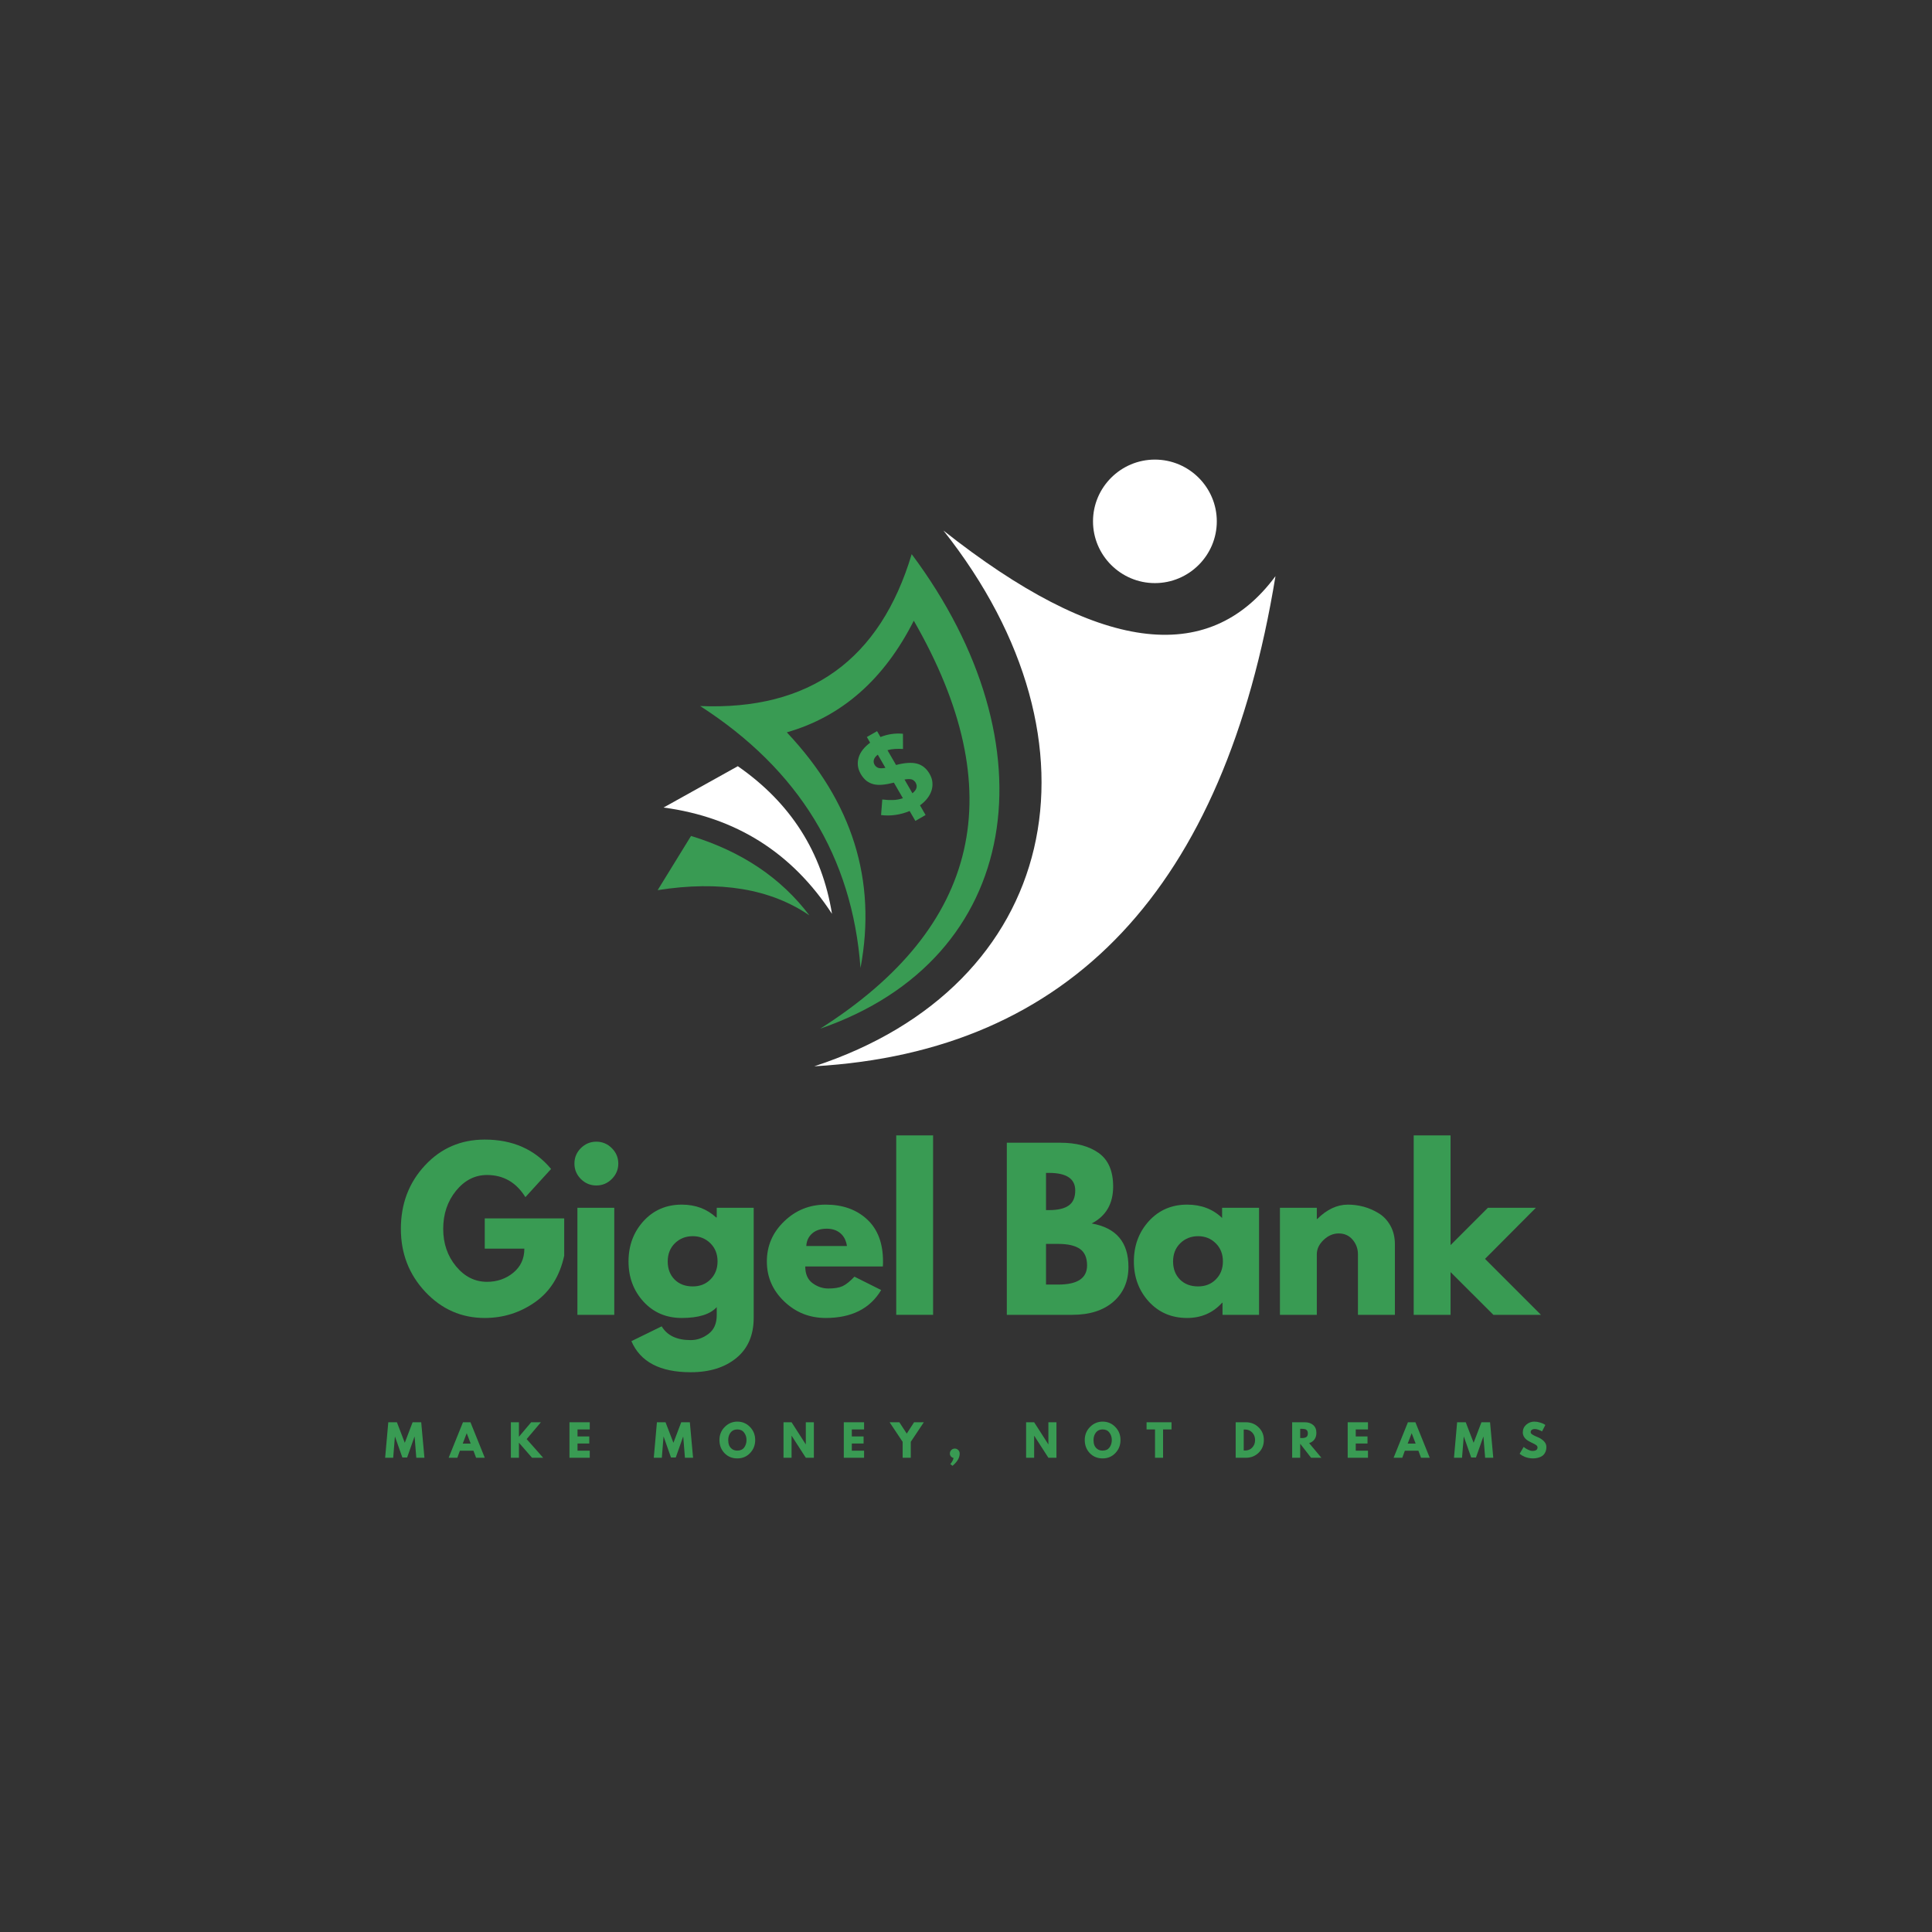 <svg xmlns="http://www.w3.org/2000/svg" xmlns:xlink="http://www.w3.org/1999/xlink" width="500" zoomAndPan="magnify" viewBox="0 0 375 375" height="500" preserveAspectRatio="xMidYMid meet" version="1.0"><rect x="0" y="0" width="375" height="375" fill="#333333" stroke="none"/><defs><g/><clipPath id="c47963da75"><path d="M 127.605 162 L 158 162 L 158 178 L 127.605 178 Z M 127.605 162 " clip-rule="nonzero"/></clipPath><clipPath id="ad9c57e7e8"><path d="M 158 102 L 247.605 102 L 247.605 206.969 L 158 206.969 Z M 158 102 " clip-rule="nonzero"/></clipPath><clipPath id="ea07980185"><path d="M 212 89.219 L 237 89.219 L 237 114 L 212 114 Z M 212 89.219 " clip-rule="nonzero"/></clipPath></defs><g clip-path="url(#c47963da75)"><path fill="#399b53" d="M 134.129 162.254 L 127.652 172.777 C 139.727 170.875 149.551 172.504 157.102 177.676 C 151.613 170.406 143.953 165.262 134.121 162.254 Z M 134.129 162.254 " fill-opacity="1" fill-rule="evenodd"/></g><path fill="#ffffff" d="M 128.797 156.742 C 142.836 158.625 153.738 165.504 161.488 177.375 C 159.551 165.387 153.465 155.844 143.211 148.719 Z M 128.797 156.742 " fill-opacity="1" fill-rule="evenodd"/><path fill="#399b53" d="M 135.902 137.043 C 155.047 149.363 165.422 166.316 167.023 187.887 C 170.223 170.875 165.449 155.629 152.719 142.148 C 163.387 139.094 171.605 131.871 177.367 120.48 C 196.379 153.508 190.32 179.902 159.195 199.668 C 198.617 186.043 204.539 144.5 176.957 107.559 C 170.812 128.082 157.133 137.914 135.91 137.043 Z M 135.902 137.043 " fill-opacity="1" fill-rule="evenodd"/><g clip-path="url(#ad9c57e7e8)"><path fill="#ffffff" d="M 183.121 102.98 C 215.957 144.434 205.516 191.391 158.051 206.969 C 207.816 204.098 237.648 172.387 247.57 111.832 C 234.48 129.539 212.992 126.59 183.121 102.98 Z M 183.121 102.98 " fill-opacity="1" fill-rule="evenodd"/></g><g clip-path="url(#ea07980185)"><path fill="#ffffff" d="M 224.164 113.18 C 230.781 113.18 236.18 107.801 236.18 101.195 C 236.18 94.594 230.789 89.207 224.164 89.207 C 217.551 89.207 212.152 94.586 212.152 101.195 C 212.152 107.793 217.551 113.18 224.164 113.18 Z M 224.164 113.18 " fill-opacity="1" fill-rule="evenodd"/></g><path fill="#399b53" d="M 177.738 151.957 C 178.129 152.641 177.926 153.312 177.102 153.969 L 175.566 151.305 C 176.191 151.195 176.672 151.195 176.984 151.293 C 177.297 151.402 177.555 151.617 177.75 151.949 Z M 171.859 149.039 C 171.223 149.148 170.762 149.148 170.461 149.039 C 170.156 148.922 169.922 148.727 169.754 148.434 C 169.578 148.133 169.531 147.809 169.617 147.477 C 169.707 147.145 169.949 146.812 170.379 146.48 L 171.867 149.051 Z M 180.438 150.211 C 179.824 149.148 179 148.484 177.973 148.219 C 176.945 147.957 175.598 148.043 173.922 148.484 L 172.258 145.613 C 172.719 145.477 173.207 145.398 173.719 145.371 C 174.227 145.34 174.746 145.34 175.273 145.379 L 175.262 142.422 C 174.531 142.352 173.805 142.371 173.09 142.469 C 172.375 142.566 171.652 142.762 170.898 143.055 L 170.242 141.914 L 168.258 143.055 L 168.895 144.16 C 168.336 144.57 167.867 145.008 167.484 145.496 C 167.102 145.973 166.828 146.48 166.672 147.008 C 166.508 147.535 166.457 148.062 166.516 148.609 C 166.574 149.148 166.762 149.684 167.062 150.219 C 167.387 150.777 167.758 151.215 168.168 151.547 C 168.59 151.871 169.059 152.094 169.578 152.223 C 170.098 152.348 170.684 152.379 171.328 152.309 C 171.977 152.25 172.699 152.113 173.504 151.91 L 175.254 154.934 C 174.617 155.148 173.98 155.266 173.336 155.285 C 172.699 155.305 172.004 155.277 171.25 155.18 L 171.016 158.203 C 171.926 158.32 172.867 158.312 173.805 158.176 C 174.754 158.039 175.676 157.793 176.555 157.414 L 177.672 159.336 L 179.656 158.195 L 178.57 156.312 C 179.148 155.902 179.617 155.441 180 154.953 C 180.379 154.465 180.645 153.957 180.812 153.43 C 180.977 152.906 181.027 152.379 180.977 151.832 C 180.93 151.285 180.742 150.746 180.438 150.219 Z M 180.438 150.211 " fill-opacity="1" fill-rule="evenodd"/><g fill="#399b53" fill-opacity="1"><g transform="translate(76.871, 255.208)"><g><path d="M 32.641 -18.719 L 32.641 -11.469 C 31.773 -7.5 29.883 -4.492 26.969 -2.453 C 24.051 -0.41 20.801 0.609 17.219 0.609 C 12.707 0.609 8.863 -1.078 5.688 -4.453 C 2.52 -7.828 0.938 -11.906 0.938 -16.688 C 0.938 -21.539 2.488 -25.641 5.594 -28.984 C 8.695 -32.336 12.57 -34.016 17.219 -34.016 C 22.645 -34.016 26.938 -32.113 30.094 -28.312 L 25.109 -22.844 C 23.328 -25.707 20.844 -27.141 17.656 -27.141 C 15.312 -27.141 13.305 -26.117 11.641 -24.078 C 9.984 -22.035 9.156 -19.57 9.156 -16.688 C 9.156 -13.852 9.984 -11.43 11.641 -9.422 C 13.305 -7.41 15.312 -6.406 17.656 -6.406 C 19.602 -6.406 21.297 -6.988 22.734 -8.156 C 24.18 -9.332 24.906 -10.895 24.906 -12.844 L 17.219 -12.844 L 17.219 -18.719 Z M 32.641 -18.719 "/></g></g></g><g fill="#399b53" fill-opacity="1"><g transform="translate(109.636, 255.208)"><g><path d="M 3.109 -32.359 C 3.953 -33.191 4.953 -33.609 6.109 -33.609 C 7.273 -33.609 8.273 -33.191 9.109 -32.359 C 9.953 -31.523 10.375 -30.523 10.375 -29.359 C 10.375 -28.203 9.953 -27.203 9.109 -26.359 C 8.273 -25.523 7.273 -25.109 6.109 -25.109 C 4.953 -25.109 3.953 -25.523 3.109 -26.359 C 2.273 -27.203 1.859 -28.203 1.859 -29.359 C 1.859 -30.523 2.273 -31.523 3.109 -32.359 Z M 2.438 -20.781 L 2.438 0 L 9.594 0 L 9.594 -20.781 Z M 2.438 -20.781 "/></g></g></g><g fill="#399b53" fill-opacity="1"><g transform="translate(121.057, 255.208)"><g><path d="M 1.5 5.109 L 7.375 2.234 C 8.445 4.016 10.32 4.906 13 4.906 C 14.238 4.906 15.391 4.504 16.453 3.703 C 17.523 2.91 18.062 1.691 18.062 0.047 L 18.062 -1.5 C 16.789 -0.094 14.523 0.609 11.266 0.609 C 8.266 0.609 5.789 -0.445 3.844 -2.562 C 1.906 -4.688 0.938 -7.285 0.938 -10.359 C 0.938 -13.441 1.906 -16.051 3.844 -18.188 C 5.789 -20.32 8.266 -21.391 11.266 -21.391 C 13.93 -21.391 16.156 -20.562 17.938 -18.906 L 18.062 -18.906 L 18.062 -20.781 L 25.234 -20.781 L 25.234 0.562 C 25.234 3.938 24.113 6.539 21.875 8.375 C 19.633 10.219 16.676 11.141 13 11.141 C 7.062 11.141 3.227 9.129 1.5 5.109 Z M 9.938 -13.891 C 9.008 -12.973 8.547 -11.797 8.547 -10.359 C 8.547 -8.93 8.988 -7.766 9.875 -6.859 C 10.77 -5.961 11.945 -5.516 13.406 -5.516 C 14.812 -5.516 15.961 -5.973 16.859 -6.891 C 17.766 -7.805 18.219 -8.969 18.219 -10.375 C 18.219 -11.801 17.754 -12.973 16.828 -13.891 C 15.898 -14.805 14.758 -15.266 13.406 -15.266 C 12.031 -15.266 10.875 -14.805 9.938 -13.891 Z M 9.938 -13.891 "/></g></g></g><g fill="#399b53" fill-opacity="1"><g transform="translate(147.908, 255.208)"><g><path d="M 23.453 -9.391 L 8.391 -9.391 C 8.391 -7.93 8.859 -6.852 9.797 -6.156 C 10.742 -5.457 11.77 -5.109 12.875 -5.109 C 14.039 -5.109 14.957 -5.258 15.625 -5.562 C 16.301 -5.875 17.07 -6.488 17.938 -7.406 L 23.125 -4.812 C 20.969 -1.195 17.379 0.609 12.359 0.609 C 9.223 0.609 6.535 -0.461 4.297 -2.609 C 2.055 -4.754 0.938 -7.336 0.938 -10.359 C 0.938 -13.391 2.055 -15.984 4.297 -18.141 C 6.535 -20.305 9.223 -21.391 12.359 -21.391 C 15.648 -21.391 18.328 -20.438 20.391 -18.531 C 22.453 -16.625 23.484 -13.906 23.484 -10.375 C 23.484 -9.883 23.473 -9.555 23.453 -9.391 Z M 8.594 -13.359 L 16.484 -13.359 C 16.316 -14.441 15.891 -15.27 15.203 -15.844 C 14.516 -16.426 13.633 -16.719 12.562 -16.719 C 11.363 -16.719 10.414 -16.406 9.719 -15.781 C 9.02 -15.164 8.645 -14.359 8.594 -13.359 Z M 8.594 -13.359 "/></g></g></g><g fill="#399b53" fill-opacity="1"><g transform="translate(171.52, 255.208)"><g><path d="M 2.438 0 L 2.438 -34.828 L 9.594 -34.828 L 9.594 0 Z M 2.438 0 "/></g></g></g><g fill="#399b53" fill-opacity="1"><g transform="translate(182.738, 255.208)"><g/></g></g><g fill="#399b53" fill-opacity="1"><g transform="translate(192.984, 255.208)"><g><path d="M 2.438 -33.406 L 12.797 -33.406 C 15.93 -33.406 18.426 -32.738 20.281 -31.406 C 22.145 -30.07 23.078 -27.906 23.078 -24.906 C 23.078 -21.562 21.688 -19.172 18.906 -17.734 C 23.664 -16.898 26.047 -14.094 26.047 -9.312 C 26.047 -6.508 25.07 -4.254 23.125 -2.547 C 21.176 -0.848 18.504 0 15.109 0 L 2.438 0 Z M 10.047 -20.328 L 10.656 -20.328 C 12.352 -20.328 13.617 -20.625 14.453 -21.219 C 15.297 -21.812 15.719 -22.785 15.719 -24.141 C 15.719 -26.41 14.031 -27.547 10.656 -27.547 L 10.047 -27.547 Z M 10.047 -5.875 L 12.438 -5.875 C 16.156 -5.875 18.016 -7.113 18.016 -9.594 C 18.016 -11.082 17.551 -12.148 16.625 -12.797 C 15.695 -13.441 14.301 -13.766 12.438 -13.766 L 10.047 -13.766 Z M 10.047 -5.875 "/></g></g></g><g fill="#399b53" fill-opacity="1"><g transform="translate(219.147, 255.208)"><g><path d="M 3.844 -2.562 C 1.906 -4.688 0.938 -7.285 0.938 -10.359 C 0.938 -13.441 1.906 -16.051 3.844 -18.188 C 5.789 -20.32 8.266 -21.391 11.266 -21.391 C 14.016 -21.391 16.281 -20.523 18.062 -18.797 L 18.062 -20.781 L 25.234 -20.781 L 25.234 0 L 18.141 0 L 18.141 -2.344 L 18.062 -2.344 C 16.281 -0.375 14.016 0.609 11.266 0.609 C 8.266 0.609 5.789 -0.445 3.844 -2.562 Z M 9.938 -13.891 C 9.008 -12.973 8.547 -11.797 8.547 -10.359 C 8.547 -8.93 8.988 -7.766 9.875 -6.859 C 10.77 -5.961 11.945 -5.516 13.406 -5.516 C 14.812 -5.516 15.961 -5.973 16.859 -6.891 C 17.766 -7.805 18.219 -8.969 18.219 -10.375 C 18.219 -11.801 17.754 -12.973 16.828 -13.891 C 15.898 -14.805 14.758 -15.266 13.406 -15.266 C 12.031 -15.266 10.875 -14.805 9.938 -13.891 Z M 9.938 -13.891 "/></g></g></g><g fill="#399b53" fill-opacity="1"><g transform="translate(245.999, 255.208)"><g><path d="M 2.438 0 L 2.438 -20.781 L 9.594 -20.781 L 9.594 -18.594 L 9.672 -18.594 C 11.535 -20.457 13.523 -21.391 15.641 -21.391 C 16.66 -21.391 17.676 -21.254 18.688 -20.984 C 19.695 -20.711 20.664 -20.289 21.594 -19.719 C 22.531 -19.156 23.289 -18.352 23.875 -17.312 C 24.457 -16.27 24.75 -15.062 24.75 -13.688 L 24.75 0 L 17.578 0 L 17.578 -11.75 C 17.578 -12.82 17.234 -13.766 16.547 -14.578 C 15.859 -15.391 14.957 -15.797 13.844 -15.797 C 12.77 -15.797 11.789 -15.375 10.906 -14.531 C 10.031 -13.695 9.594 -12.77 9.594 -11.75 L 9.594 0 Z M 2.438 0 "/></g></g></g><g fill="#399b53" fill-opacity="1"><g transform="translate(271.959, 255.208)"><g><path d="M 26.156 -20.781 L 16.281 -10.859 L 27.141 0 L 17.906 0 L 9.594 -8.297 L 9.594 0 L 2.438 0 L 2.438 -34.828 L 9.594 -34.828 L 9.594 -13.531 L 16.844 -20.781 Z M 26.156 -20.781 "/></g></g></g><g fill="#399b53" fill-opacity="1"><g transform="translate(74.616, 282.951)"><g><path d="M 6.188 0 L 5.859 -4.078 L 5.828 -4.078 L 4.406 -0.047 L 3.484 -0.047 L 2.062 -4.078 L 2.031 -4.078 L 1.703 0 L 0.141 0 L 0.75 -6.891 L 2.422 -6.891 L 3.953 -2.906 L 5.469 -6.891 L 7.141 -6.891 L 7.766 0 Z M 6.188 0 "/></g></g></g><g fill="#399b53" fill-opacity="1"><g transform="translate(87.315, 282.951)"><g><path d="M 4 -6.891 L 6.781 0 L 5.094 0 L 4.578 -1.375 L 1.953 -1.375 L 1.453 0 L -0.234 0 L 2.547 -6.891 Z M 4.047 -2.75 L 3.281 -4.75 L 3.266 -4.75 L 2.5 -2.75 Z M 4.047 -2.75 "/></g></g></g><g fill="#399b53" fill-opacity="1"><g transform="translate(98.661, 282.951)"><g><path d="M 6.766 0 L 4.609 0 L 2.062 -2.922 L 2.062 0 L 0.5 0 L 0.5 -6.891 L 2.062 -6.891 L 2.062 -4.078 L 4.438 -6.891 L 6.328 -6.891 L 3.562 -3.625 Z M 6.766 0 "/></g></g></g><g fill="#399b53" fill-opacity="1"><g transform="translate(110.033, 282.951)"><g><path d="M 4.438 -6.891 L 4.438 -5.5 L 2.062 -5.5 L 2.062 -4.141 L 4.344 -4.141 L 4.344 -2.766 L 2.062 -2.766 L 2.062 -1.375 L 4.438 -1.375 L 4.438 0 L 0.5 0 L 0.5 -6.891 Z M 4.438 -6.891 "/></g></g></g><g fill="#399b53" fill-opacity="1"><g transform="translate(119.677, 282.951)"><g/></g></g><g fill="#399b53" fill-opacity="1"><g transform="translate(126.758, 282.951)"><g><path d="M 6.188 0 L 5.859 -4.078 L 5.828 -4.078 L 4.406 -0.047 L 3.484 -0.047 L 2.062 -4.078 L 2.031 -4.078 L 1.703 0 L 0.141 0 L 0.75 -6.891 L 2.422 -6.891 L 3.953 -2.906 L 5.469 -6.891 L 7.141 -6.891 L 7.766 0 Z M 6.188 0 "/></g></g></g><g fill="#399b53" fill-opacity="1"><g transform="translate(139.457, 282.951)"><g><path d="M 0.188 -3.453 C 0.188 -4.441 0.523 -5.281 1.203 -5.969 C 1.891 -6.664 2.707 -7.016 3.656 -7.016 C 4.625 -7.016 5.441 -6.672 6.109 -5.984 C 6.785 -5.297 7.125 -4.453 7.125 -3.453 C 7.125 -2.441 6.789 -1.594 6.125 -0.906 C 5.469 -0.219 4.645 0.125 3.656 0.125 C 2.656 0.125 1.828 -0.211 1.172 -0.891 C 0.516 -1.578 0.188 -2.43 0.188 -3.453 Z M 1.891 -3.453 C 1.891 -3.086 1.941 -2.754 2.047 -2.453 C 2.16 -2.16 2.352 -1.91 2.625 -1.703 C 2.906 -1.492 3.25 -1.391 3.656 -1.391 C 4.238 -1.391 4.68 -1.586 4.984 -1.984 C 5.285 -2.391 5.438 -2.879 5.438 -3.453 C 5.438 -4.004 5.281 -4.484 4.969 -4.891 C 4.664 -5.297 4.227 -5.5 3.656 -5.5 C 3.094 -5.5 2.656 -5.297 2.344 -4.891 C 2.039 -4.484 1.891 -4.004 1.891 -3.453 Z M 1.891 -3.453 "/></g></g></g><g fill="#399b53" fill-opacity="1"><g transform="translate(151.58, 282.951)"><g><path d="M 2.062 -4.266 L 2.062 0 L 0.5 0 L 0.5 -6.891 L 2.062 -6.891 L 4.812 -2.609 L 4.828 -2.609 L 4.828 -6.891 L 6.391 -6.891 L 6.391 0 L 4.828 0 L 2.078 -4.266 Z M 2.062 -4.266 "/></g></g></g><g fill="#399b53" fill-opacity="1"><g transform="translate(163.278, 282.951)"><g><path d="M 4.438 -6.891 L 4.438 -5.5 L 2.062 -5.5 L 2.062 -4.141 L 4.344 -4.141 L 4.344 -2.766 L 2.062 -2.766 L 2.062 -1.375 L 4.438 -1.375 L 4.438 0 L 0.5 0 L 0.5 -6.891 Z M 4.438 -6.891 "/></g></g></g><g fill="#399b53" fill-opacity="1"><g transform="translate(172.922, 282.951)"><g><path d="M -0.25 -6.891 L 1.641 -6.891 L 3.078 -4.688 L 4.5 -6.891 L 6.391 -6.891 L 3.859 -3.094 L 3.859 0 L 2.281 0 L 2.281 -3.094 Z M -0.25 -6.891 "/></g></g></g><g fill="#399b53" fill-opacity="1"><g transform="translate(183.868, 282.951)"><g><path d="M 1.453 -1.781 C 1.723 -1.781 1.945 -1.688 2.125 -1.5 C 2.312 -1.312 2.406 -1.086 2.406 -0.828 C 2.406 -0.004 1.941 0.789 1.016 1.562 L 0.578 1.219 C 0.617 1.188 0.664 1.133 0.719 1.062 C 0.781 1 0.867 0.863 0.984 0.656 C 1.098 0.457 1.176 0.254 1.219 0.047 C 1.008 -0.004 0.836 -0.109 0.703 -0.266 C 0.566 -0.422 0.5 -0.609 0.5 -0.828 C 0.5 -1.086 0.594 -1.312 0.781 -1.5 C 0.969 -1.688 1.191 -1.781 1.453 -1.781 Z M 1.453 -1.781 "/></g></g></g><g fill="#399b53" fill-opacity="1"><g transform="translate(191.583, 282.951)"><g/></g></g><g fill="#399b53" fill-opacity="1"><g transform="translate(198.665, 282.951)"><g><path d="M 2.062 -4.266 L 2.062 0 L 0.5 0 L 0.5 -6.891 L 2.062 -6.891 L 4.812 -2.609 L 4.828 -2.609 L 4.828 -6.891 L 6.391 -6.891 L 6.391 0 L 4.828 0 L 2.078 -4.266 Z M 2.062 -4.266 "/></g></g></g><g fill="#399b53" fill-opacity="1"><g transform="translate(210.362, 282.951)"><g><path d="M 0.188 -3.453 C 0.188 -4.441 0.523 -5.281 1.203 -5.969 C 1.891 -6.664 2.707 -7.016 3.656 -7.016 C 4.625 -7.016 5.441 -6.672 6.109 -5.984 C 6.785 -5.297 7.125 -4.453 7.125 -3.453 C 7.125 -2.441 6.789 -1.594 6.125 -0.906 C 5.469 -0.219 4.645 0.125 3.656 0.125 C 2.656 0.125 1.828 -0.211 1.172 -0.891 C 0.516 -1.578 0.188 -2.43 0.188 -3.453 Z M 1.891 -3.453 C 1.891 -3.086 1.941 -2.754 2.047 -2.453 C 2.16 -2.16 2.352 -1.91 2.625 -1.703 C 2.906 -1.492 3.25 -1.391 3.656 -1.391 C 4.238 -1.391 4.68 -1.586 4.984 -1.984 C 5.285 -2.391 5.438 -2.879 5.438 -3.453 C 5.438 -4.004 5.281 -4.484 4.969 -4.891 C 4.664 -5.297 4.227 -5.5 3.656 -5.5 C 3.094 -5.5 2.656 -5.297 2.344 -4.891 C 2.039 -4.484 1.891 -4.004 1.891 -3.453 Z M 1.891 -3.453 "/></g></g></g><g fill="#399b53" fill-opacity="1"><g transform="translate(222.485, 282.951)"><g><path d="M 0.062 -5.5 L 0.062 -6.891 L 4.906 -6.891 L 4.906 -5.5 L 3.266 -5.5 L 3.266 0 L 1.703 0 L 1.703 -5.5 Z M 0.062 -5.5 "/></g></g></g><g fill="#399b53" fill-opacity="1"><g transform="translate(232.263, 282.951)"><g/></g></g><g fill="#399b53" fill-opacity="1"><g transform="translate(239.344, 282.951)"><g><path d="M 0.5 -6.891 L 2.5 -6.891 C 3.457 -6.891 4.273 -6.562 4.953 -5.906 C 5.629 -5.25 5.969 -4.43 5.969 -3.453 C 5.969 -2.453 5.629 -1.625 4.953 -0.969 C 4.273 -0.32 3.457 0 2.5 0 L 0.5 0 Z M 2.062 -1.406 L 2.312 -1.406 C 2.883 -1.406 3.352 -1.598 3.719 -1.984 C 4.082 -2.367 4.266 -2.852 4.266 -3.438 C 4.266 -4.02 4.082 -4.504 3.719 -4.891 C 3.352 -5.285 2.883 -5.484 2.312 -5.484 L 2.062 -5.484 Z M 2.062 -1.406 "/></g></g></g><g fill="#399b53" fill-opacity="1"><g transform="translate(250.307, 282.951)"><g><path d="M 0.5 -6.891 L 2.969 -6.891 C 3.625 -6.891 4.16 -6.711 4.578 -6.359 C 4.992 -6.004 5.203 -5.5 5.203 -4.844 C 5.203 -4.332 5.078 -3.906 4.828 -3.562 C 4.578 -3.219 4.234 -2.977 3.797 -2.844 L 6.172 0 L 4.172 0 L 2.062 -2.719 L 2.062 0 L 0.5 0 Z M 2.062 -3.828 L 2.25 -3.828 C 2.395 -3.828 2.516 -3.828 2.609 -3.828 C 2.711 -3.836 2.828 -3.859 2.953 -3.891 C 3.086 -3.93 3.191 -3.977 3.266 -4.031 C 3.348 -4.094 3.414 -4.18 3.469 -4.297 C 3.52 -4.422 3.547 -4.566 3.547 -4.734 C 3.547 -4.898 3.52 -5.039 3.469 -5.156 C 3.414 -5.27 3.348 -5.359 3.266 -5.422 C 3.191 -5.484 3.086 -5.531 2.953 -5.562 C 2.828 -5.594 2.711 -5.609 2.609 -5.609 C 2.516 -5.617 2.395 -5.625 2.25 -5.625 L 2.062 -5.625 Z M 2.062 -3.828 "/></g></g></g><g fill="#399b53" fill-opacity="1"><g transform="translate(261.086, 282.951)"><g><path d="M 4.438 -6.891 L 4.438 -5.5 L 2.062 -5.5 L 2.062 -4.141 L 4.344 -4.141 L 4.344 -2.766 L 2.062 -2.766 L 2.062 -1.375 L 4.438 -1.375 L 4.438 0 L 0.5 0 L 0.5 -6.891 Z M 4.438 -6.891 "/></g></g></g><g fill="#399b53" fill-opacity="1"><g transform="translate(270.73, 282.951)"><g><path d="M 4 -6.891 L 6.781 0 L 5.094 0 L 4.578 -1.375 L 1.953 -1.375 L 1.453 0 L -0.234 0 L 2.547 -6.891 Z M 4.047 -2.75 L 3.281 -4.75 L 3.266 -4.75 L 2.5 -2.75 Z M 4.047 -2.75 "/></g></g></g><g fill="#399b53" fill-opacity="1"><g transform="translate(282.077, 282.951)"><g><path d="M 6.188 0 L 5.859 -4.078 L 5.828 -4.078 L 4.406 -0.047 L 3.484 -0.047 L 2.062 -4.078 L 2.031 -4.078 L 1.703 0 L 0.141 0 L 0.75 -6.891 L 2.422 -6.891 L 3.953 -2.906 L 5.469 -6.891 L 7.141 -6.891 L 7.766 0 Z M 6.188 0 "/></g></g></g><g fill="#399b53" fill-opacity="1"><g transform="translate(294.776, 282.951)"><g><path d="M 3.031 -7.016 C 3.406 -7.016 3.77 -6.957 4.125 -6.844 C 4.488 -6.738 4.754 -6.633 4.922 -6.531 L 5.172 -6.359 L 4.531 -5.109 C 4.488 -5.141 4.422 -5.18 4.328 -5.234 C 4.242 -5.285 4.078 -5.352 3.828 -5.438 C 3.586 -5.531 3.359 -5.578 3.141 -5.578 C 2.879 -5.578 2.676 -5.52 2.531 -5.406 C 2.395 -5.301 2.328 -5.156 2.328 -4.969 C 2.328 -4.875 2.359 -4.785 2.422 -4.703 C 2.492 -4.617 2.609 -4.531 2.766 -4.438 C 2.93 -4.352 3.07 -4.281 3.188 -4.219 C 3.312 -4.164 3.504 -4.082 3.766 -3.969 C 4.211 -3.781 4.594 -3.523 4.906 -3.203 C 5.219 -2.879 5.375 -2.508 5.375 -2.094 C 5.375 -1.695 5.301 -1.352 5.156 -1.062 C 5.02 -0.77 4.828 -0.535 4.578 -0.359 C 4.328 -0.191 4.051 -0.07 3.75 0 C 3.445 0.082 3.125 0.125 2.781 0.125 C 2.477 0.125 2.18 0.094 1.891 0.031 C 1.598 -0.031 1.352 -0.102 1.156 -0.188 C 0.969 -0.281 0.797 -0.367 0.641 -0.453 C 0.484 -0.547 0.367 -0.625 0.297 -0.688 L 0.188 -0.781 L 0.969 -2.109 C 1.039 -2.047 1.133 -1.973 1.25 -1.891 C 1.363 -1.805 1.566 -1.691 1.859 -1.547 C 2.16 -1.398 2.426 -1.328 2.656 -1.328 C 3.32 -1.328 3.656 -1.551 3.656 -2 C 3.656 -2.094 3.629 -2.18 3.578 -2.266 C 3.535 -2.348 3.453 -2.426 3.328 -2.5 C 3.211 -2.582 3.109 -2.645 3.016 -2.688 C 2.922 -2.738 2.77 -2.812 2.562 -2.906 C 2.352 -3.008 2.203 -3.086 2.109 -3.141 C 1.691 -3.348 1.367 -3.602 1.141 -3.906 C 0.91 -4.219 0.797 -4.551 0.797 -4.906 C 0.797 -5.52 1.02 -6.023 1.469 -6.422 C 1.926 -6.816 2.445 -7.016 3.031 -7.016 Z M 3.031 -7.016 "/></g></g></g></svg>